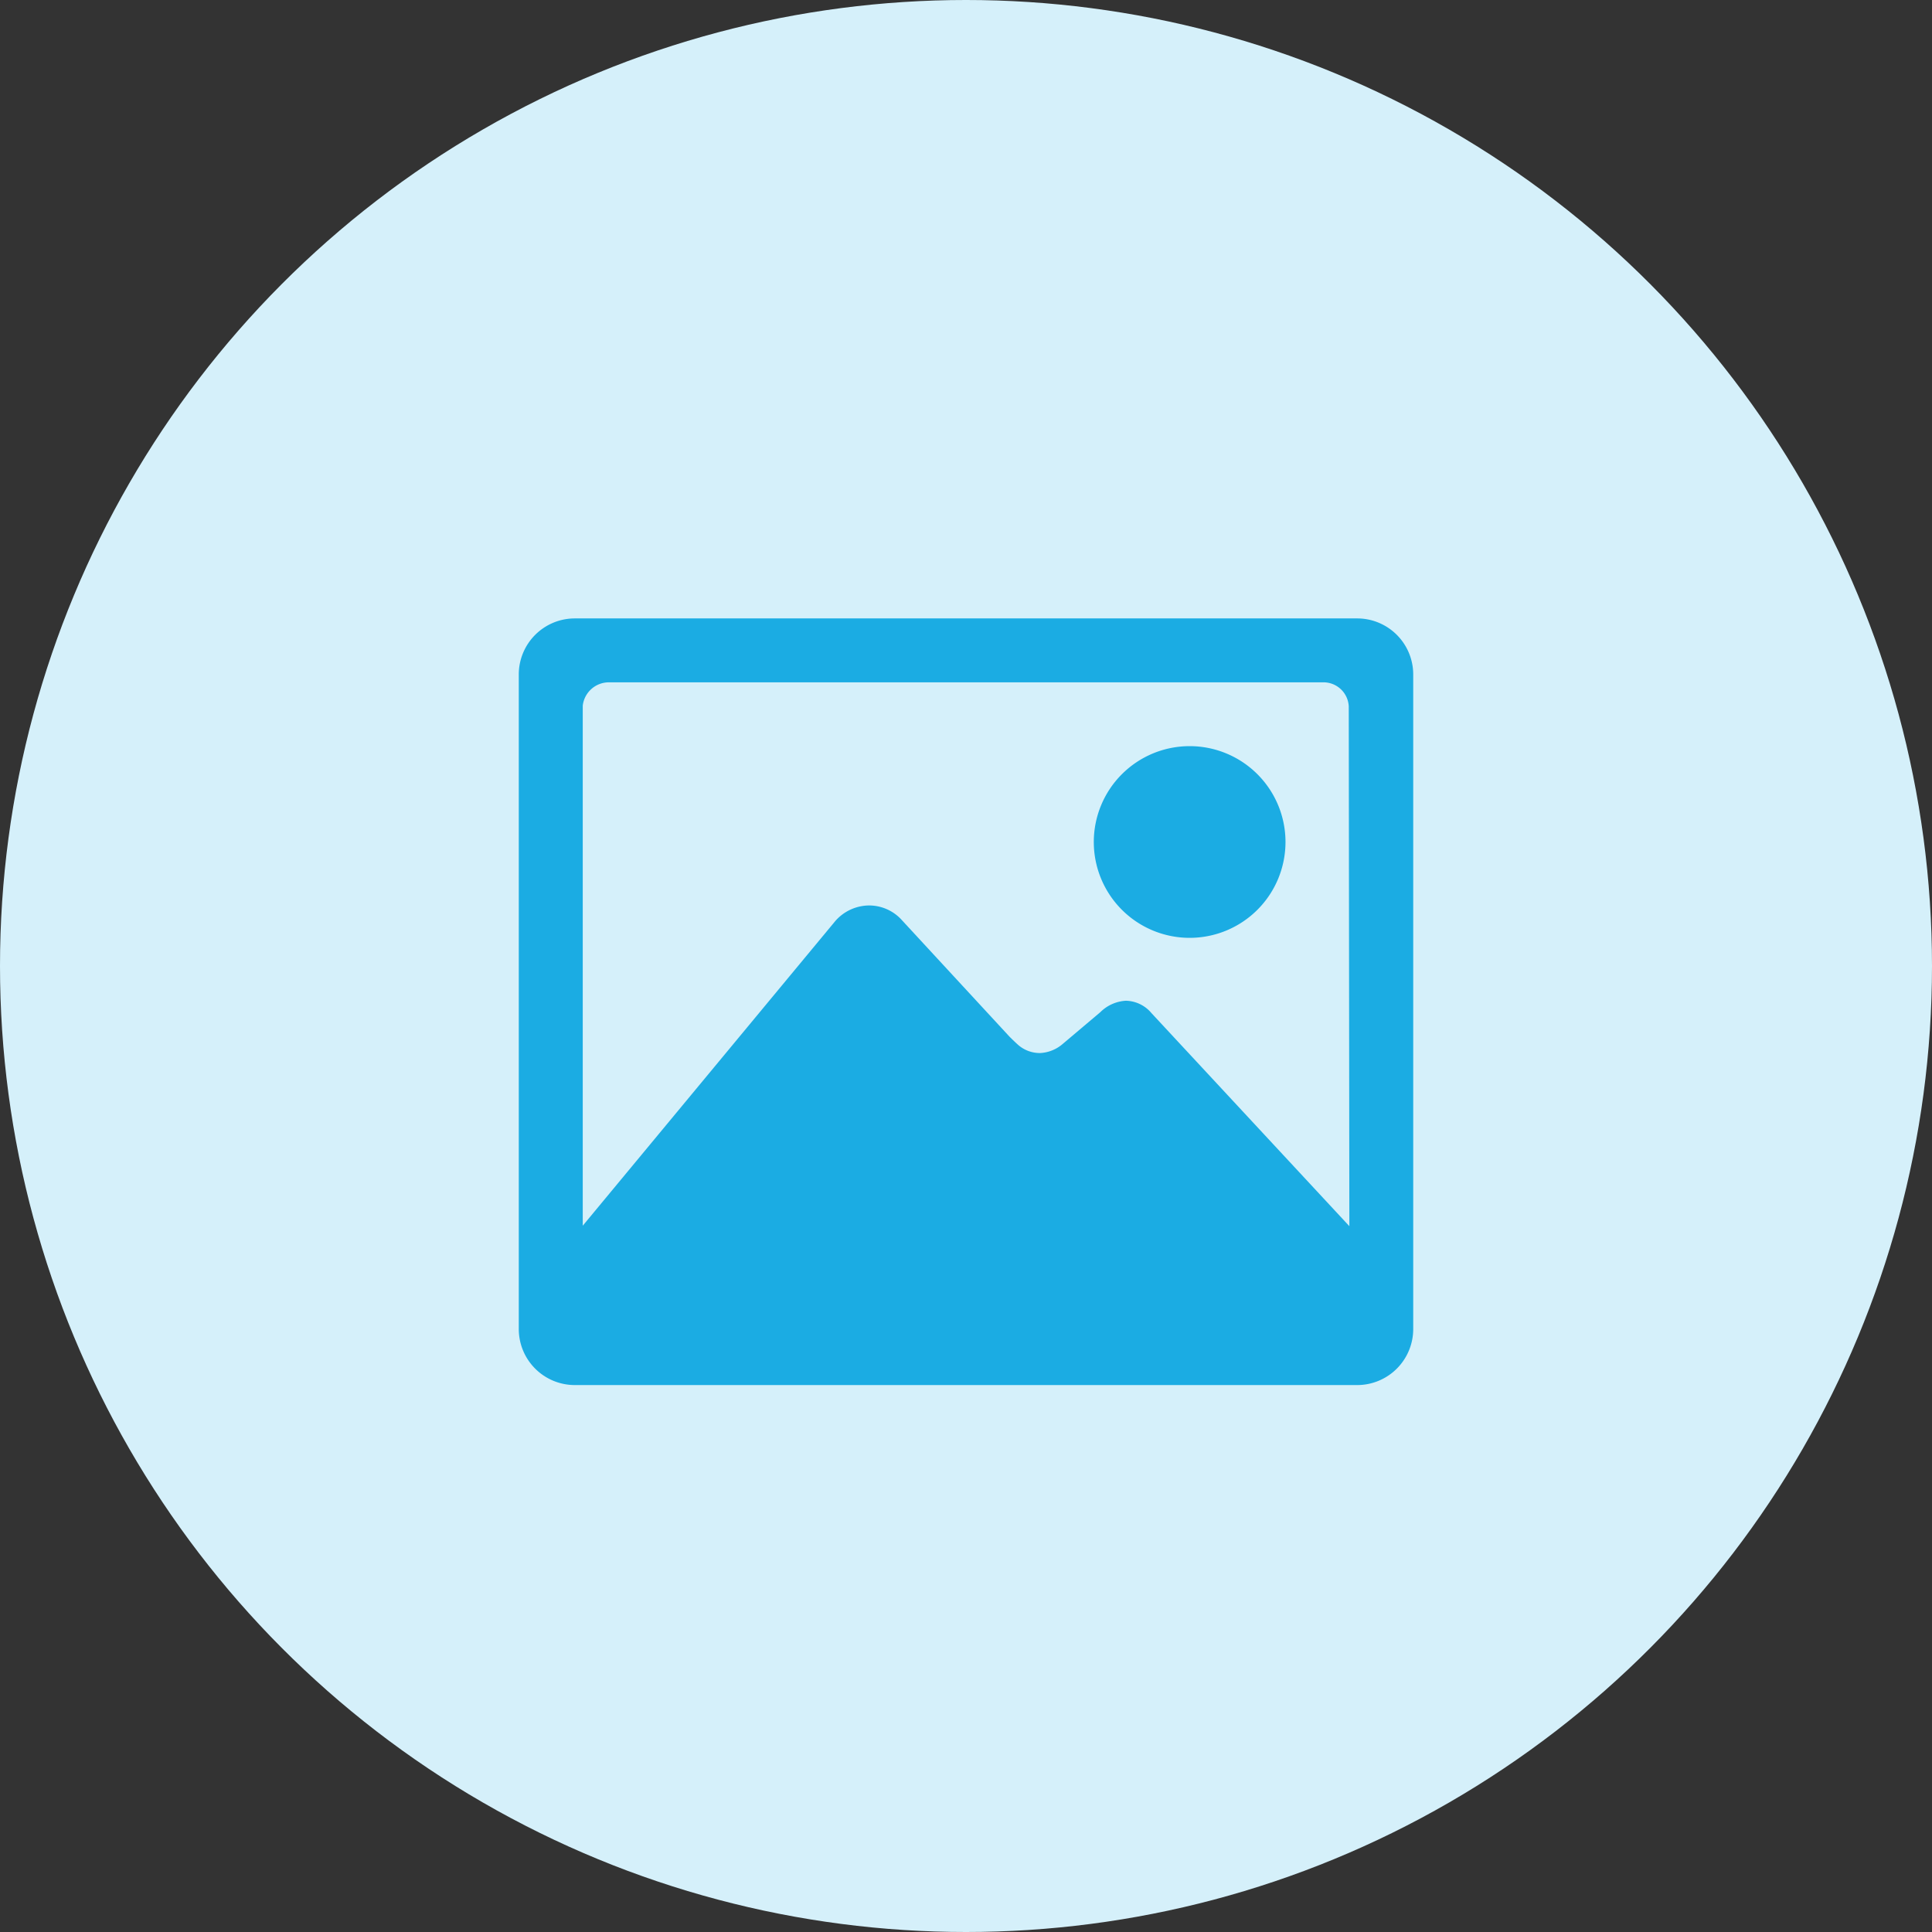 <svg xmlns="http://www.w3.org/2000/svg" width="54" height="54" viewBox="0 0 54 54">
  <rect x="0" y="0" width="54" height="54" fill="#333333" stroke="none"/>
  <g id="Group_37210" data-name="Group 37210" transform="translate(-187 -211)">
    <g id="Group_37209" data-name="Group 37209">
      <circle id="Ellipse_60" data-name="Ellipse 60" cx="27" cy="27" r="27" transform="translate(187 211)" fill="#d5f0fa"/>
    </g>
    <g id="Group_250" data-name="Group 250" transform="translate(169.5 164.285)">
      <path id="Path_474" data-name="Path 474" d="M322.678,133.357A2.679,2.679,0,1,0,320,130.679,2.679,2.679,0,0,0,322.678,133.357Z" transform="translate(-271.928 -60.429)" fill="#1bace3"/>
      <path id="Path_475" data-name="Path 475" d="M55.438,64H33.562A1.567,1.567,0,0,0,32,65.579v18.27a1.567,1.567,0,0,0,1.562,1.579H55.438A1.567,1.567,0,0,0,57,83.849V65.579A1.567,1.567,0,0,0,55.438,64ZM49.684,75.032a.958.958,0,0,0-.714-.346,1.1,1.1,0,0,0-.714.318l-1.044.882a1.047,1.047,0,0,1-.642.262.923.923,0,0,1-.614-.229c-.056-.05-.156-.145-.24-.229l-3-3.248a1.231,1.231,0,0,0-.932-.419,1.267,1.267,0,0,0-.937.435l-7.059,8.516V66.439a.736.736,0,0,1,.731-.653H54.478a.708.708,0,0,1,.72.67l.017,14.531Z" fill="#1bace3"/>
    </g>
  </g>
</svg>
